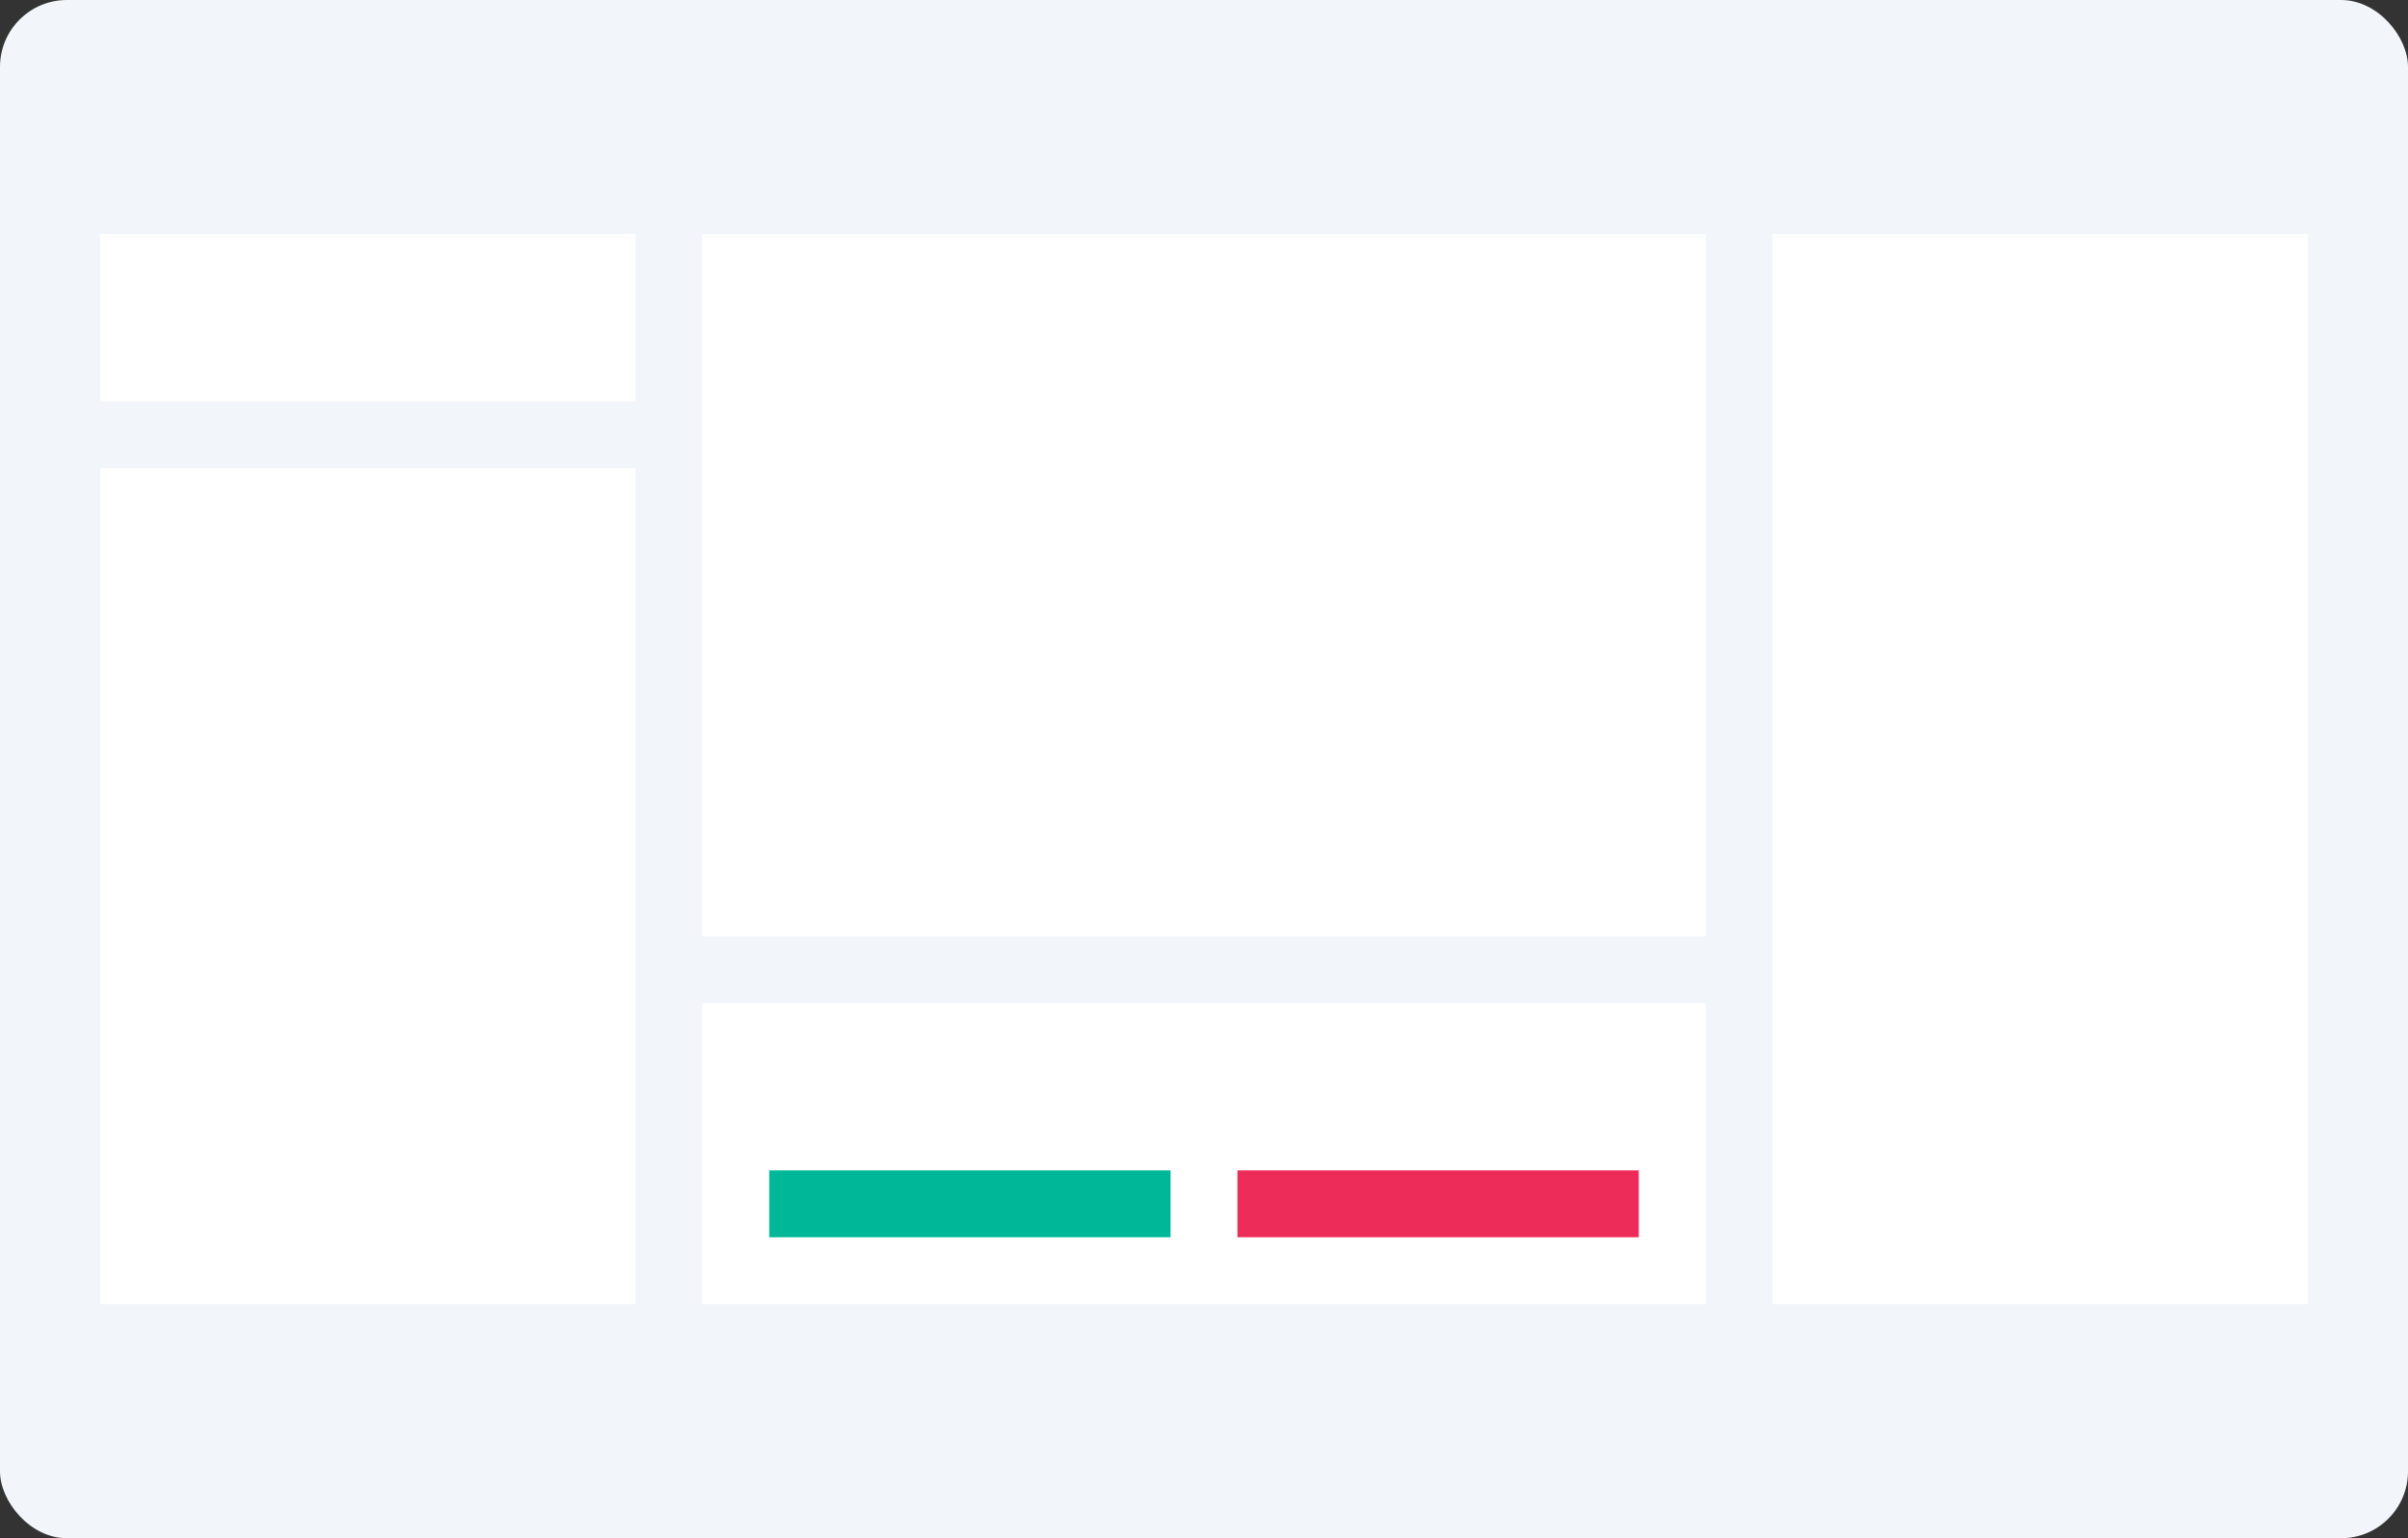 <svg width="72" height="46" viewBox="0 0 72 46" fill="none" xmlns="http://www.w3.org/2000/svg">
<rect x="0" y="0" width="72" height="46" fill="#333333" stroke="none"/>
<rect width="72" height="46" rx="2" fill="#F2F5FA"/>
<rect x="3" y="14" width="16" height="25" fill="white"/>
<rect x="3" y="7" width="16" height="5" fill="white"/>
<rect x="21" y="7" width="30" height="21" fill="white"/>
<rect x="21" y="30" width="30" height="9" fill="white"/>
<rect x="23" y="35" width="12" height="2" fill="#00B897"/>
<rect x="37" y="35" width="12" height="2" fill="#EE2C5A"/>
<rect x="53" y="7" width="16" height="32" fill="white"/>
</svg>
